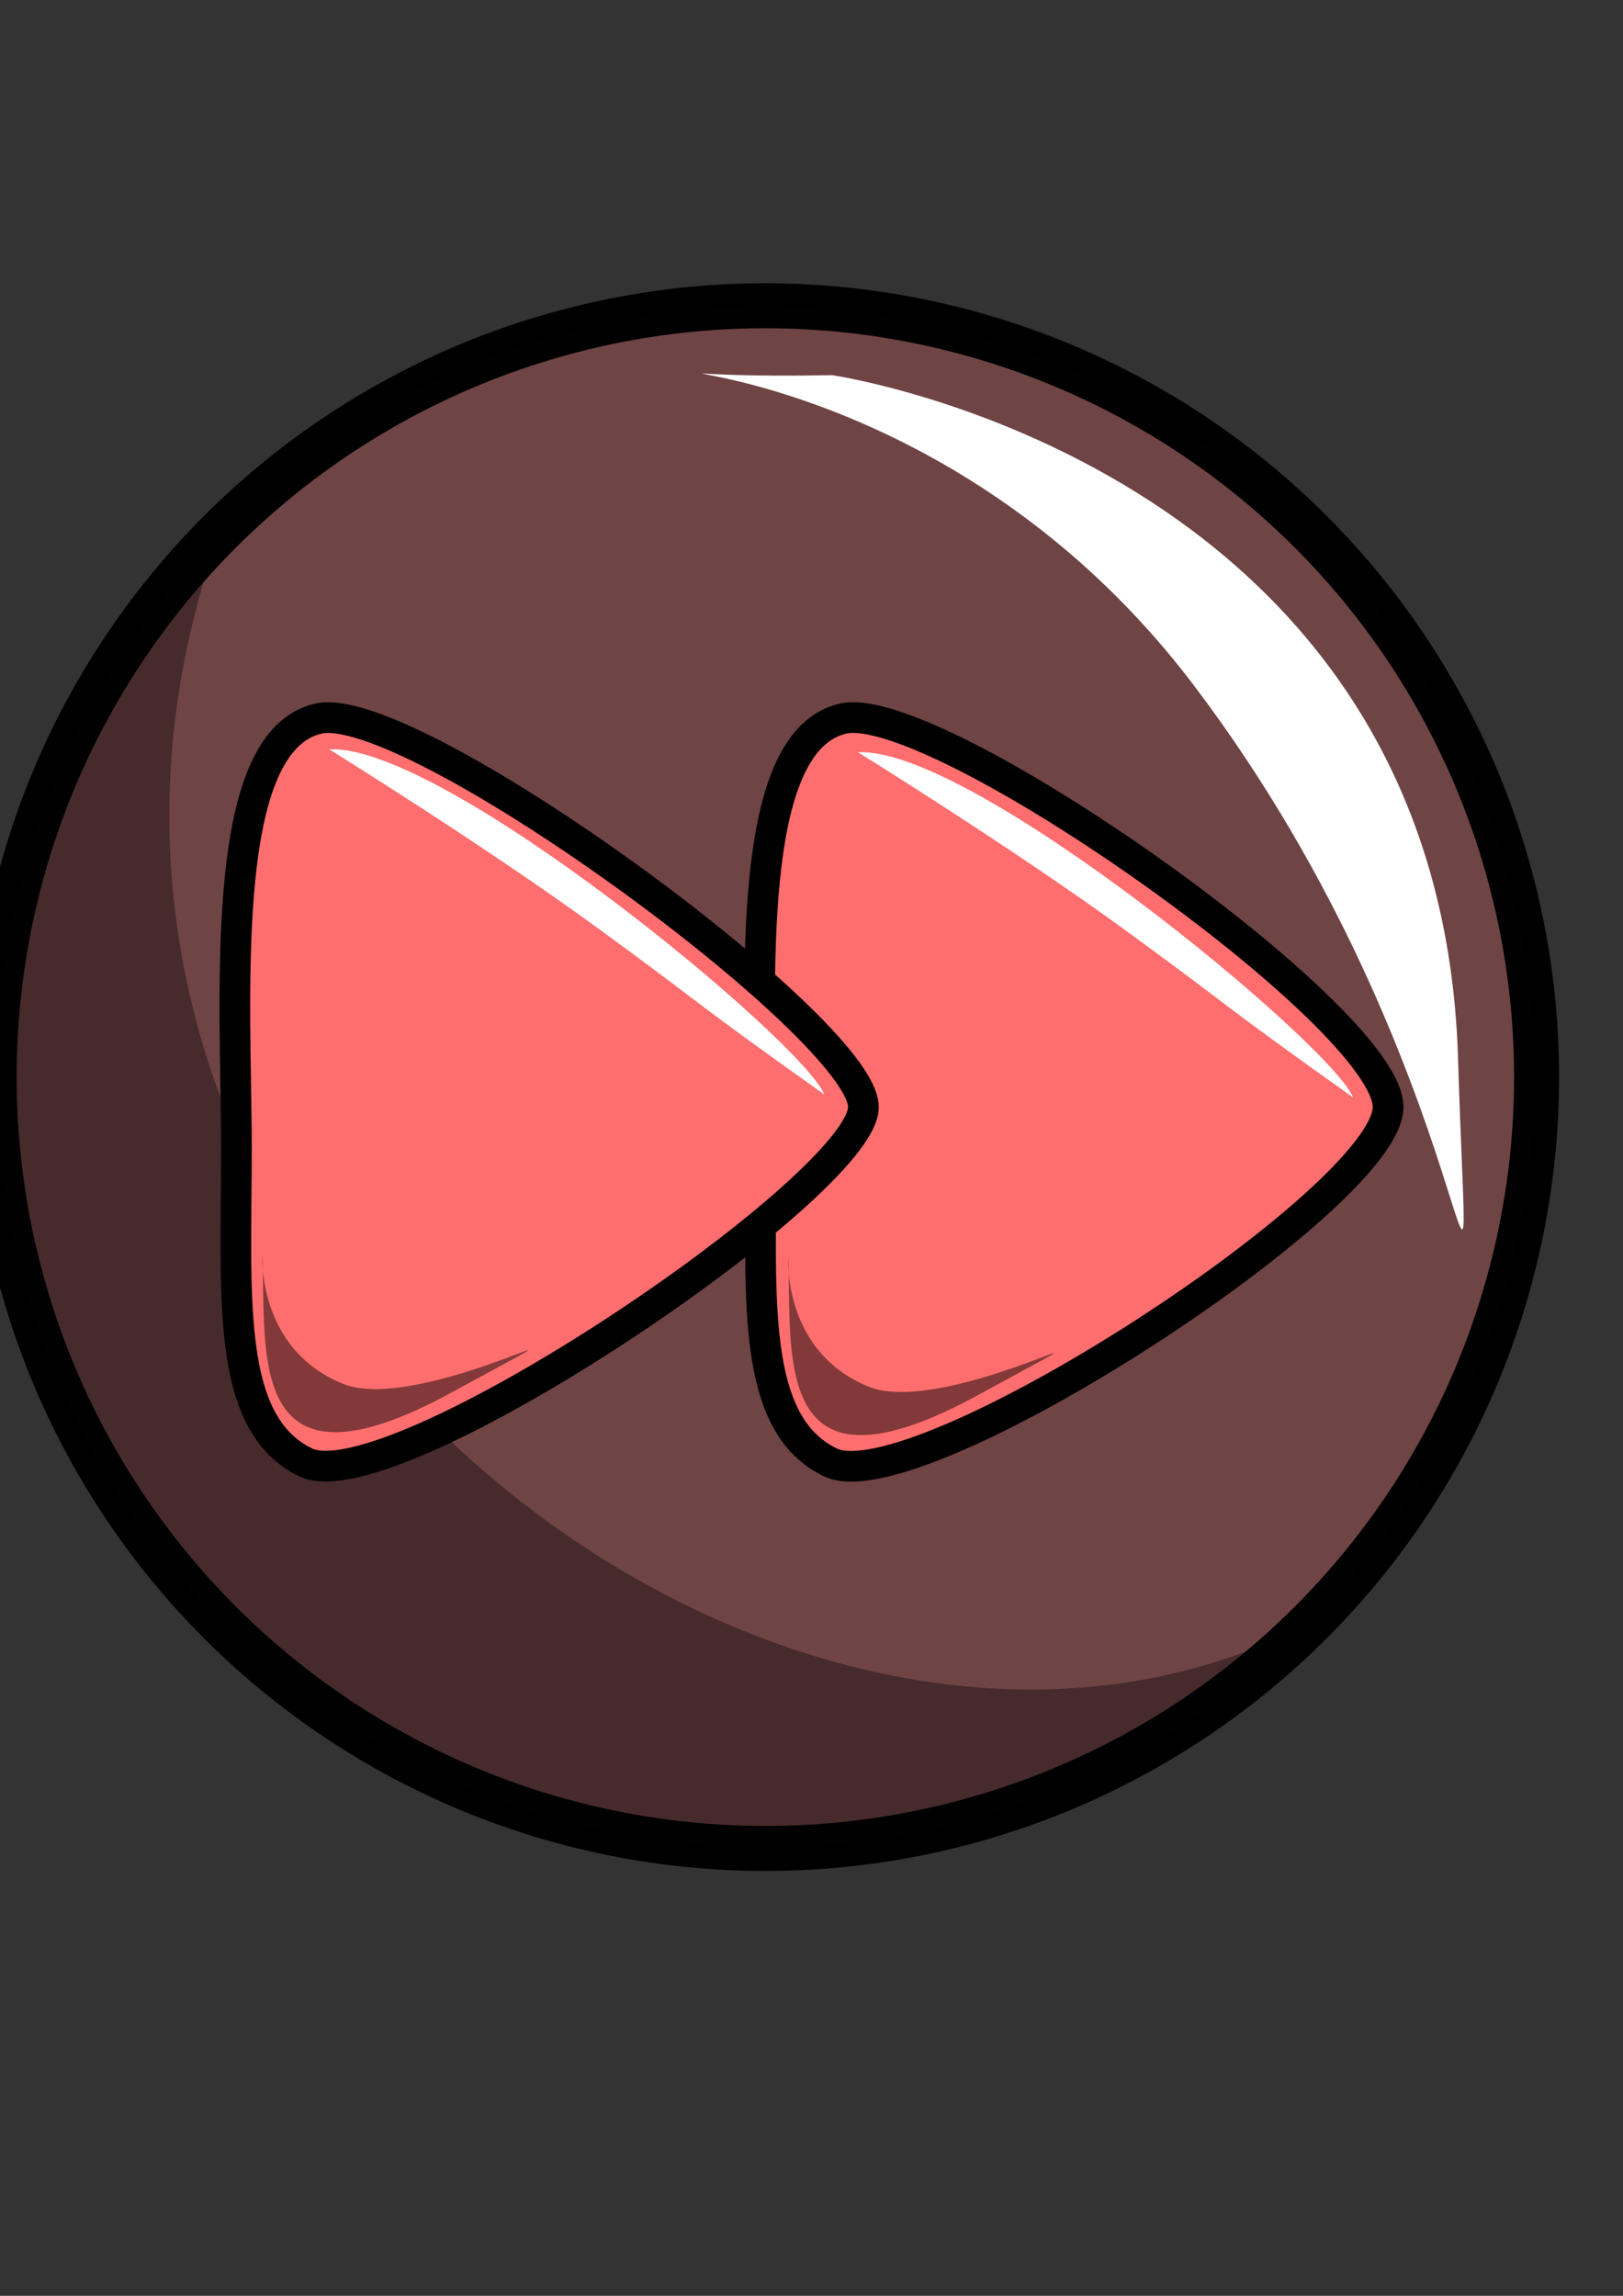 <?xml version="1.0" encoding="UTF-8" standalone="no"?>
<!-- Created with Inkscape (http://www.inkscape.org/) -->

<svg
   xmlns:dc="http://purl.org/dc/elements/1.1/"
   xmlns:cc="http://creativecommons.org/ns#"
   xmlns:rdf="http://www.w3.org/1999/02/22-rdf-syntax-ns#"
   xmlns:svg="http://www.w3.org/2000/svg"
   xmlns="http://www.w3.org/2000/svg"
   xmlns:sodipodi="http://sodipodi.sourceforge.net/DTD/sodipodi-0.dtd"
   xmlns:inkscape="http://www.inkscape.org/namespaces/inkscape"
   width="210mm"
   height="297mm"
   id="svg3930"
   version="1.1"
   inkscape:version="0.48.2 r9819"
   sodipodi:docname="Documento nuevo 2">
  <rect width="100%" height="100%" fill="#333333" stroke="none"/>
  <defs
     id="defs3932" />
  <sodipodi:namedview
     id="base"
     pagecolor="#ffffff"
     bordercolor="#666666"
     borderopacity="1.0"
     inkscape:pageopacity="0.0"
     inkscape:pageshadow="2"
     inkscape:zoom="0.12374369"
     inkscape:cx="444.02067"
     inkscape:cy="289.5556"
     inkscape:document-units="px"
     inkscape:current-layer="layer1"
     showgrid="false"
     showguides="true"
     inkscape:guide-bbox="true"
     inkscape:window-width="675"
     inkscape:window-height="604"
     inkscape:window-x="968"
     inkscape:window-y="137"
     inkscape:window-maximized="0" />
  <g
     inkscape:label="Capa 1"
     inkscape:groupmode="layer"
     id="layer1">
    <g
       id="g4469">
      <path
         transform="translate(-5.714,-62.857)"
         d="m 757.143,589.505 a 377.143,377.143 0 1 1 -754.286,0 377.143,377.143 0 1 1 754.286,0 z"
         sodipodi:ry="377.14285"
         sodipodi:rx="377.14285"
         sodipodi:cy="589.50507"
         sodipodi:cx="380"
         id="path3938"
         style="opacity:0.99;fill:#ff6e6e;fill-opacity:0.299;fill-rule:nonzero;stroke:#000000;stroke-width:22;stroke-linecap:butt;stroke-linejoin:round;stroke-miterlimit:4;stroke-opacity:1;stroke-dasharray:none;stroke-dashoffset:0"
         sodipodi:type="arc" />
      <path
         sodipodi:nodetypes="cssc"
         inkscape:connector-curvature="0"
         id="path3942"
         d="m 406.918,183.428 c 0,0 297.134,43.079 306.106,333.756 6.108,197.906 14.947,8.28 -129.156,-182.03 C 444.412,150.98 237.797,186.791 406.918,183.428 z"
         style="fill:#ffffff;fill-opacity:1;stroke:none" />
      <path
         sodipodi:nodetypes="csscc"
         inkscape:connector-curvature="0"
         id="path4452"
         d="M 646.68,856.185 C 578.431,924.435 484.145,966.648 380,966.648 171.71,966.648 2.857,797.795 2.857,589.505 2.857,485.36 45.07,391.074 113.32,322.825 -15.453,680.721 386.405,992.717 646.68,856.185 z"
         style="opacity:0.99;fill:#000003;fill-opacity:0.369;fill-rule:nonzero;stroke:none"
         transform="translate(-5.714,-62.857)" />
      <path
         sodipodi:nodetypes="zzszz"
         inkscape:connector-curvature="0"
         id="path4455"
         d="m 678.823,541.284 c 0,44.447 -230.262,194.16 -272.741,173.746 -42.479,-20.414 -32.794,-90.764 -33.999,-169.363 -1.205,-78.599 -5.219,-183.629 40.06,-194.292 45.279,-10.663 266.68,145.462 266.68,189.909 z"
         style="fill:#ff6e6e;fill-opacity:1;stroke:#000000;stroke-width:15;stroke-linecap:butt;stroke-linejoin:miter;stroke-miterlimit:4;stroke-opacity:1;stroke-dasharray:none" />
      <path
         style="fill:#ff6e6e;fill-opacity:1;stroke:#000000;stroke-width:15;stroke-linecap:butt;stroke-linejoin:miter;stroke-miterlimit:4;stroke-opacity:1;stroke-dasharray:none"
         d="m 422.244,541.284 c 0,38.386 -230.262,194.16 -272.741,173.746 -42.479,-20.414 -32.794,-90.764 -33.999,-169.363 -1.205,-78.599 -5.219,-183.629 40.06,-194.292 45.279,-10.663 266.68,151.523 266.68,189.909 z"
         id="path4459"
         inkscape:connector-curvature="0"
         sodipodi:nodetypes="zzszz" />
      <path
         sodipodi:nodetypes="cczc"
         inkscape:connector-curvature="0"
         id="path4461"
         d="m 161.033,366.397 c 56.019,-2.857 231.959,143.082 242.09,168.767 -69.581,-49.472 -54.213,-40.059 -110.035,-80.812 -55.821,-40.754 -132.055,-87.955 -132.055,-87.955 z"
         style="fill:#ffffff;stroke:none;stroke-width:1px;stroke-linecap:butt;stroke-linejoin:miter;stroke-opacity:1;fill-opacity:1" />
      <path
         style="fill:#ffffff;stroke:none;stroke-width:1px;stroke-linecap:butt;stroke-linejoin:miter;stroke-opacity:1;fill-opacity:1"
         d="m 419.604,367.825 c 56.019,-2.857 231.959,143.082 242.09,168.767 -69.581,-49.472 -54.213,-40.059 -110.035,-80.812 -55.821,-40.754 -132.055,-87.955 -132.055,-87.955 z"
         id="path4463"
         inkscape:connector-curvature="0"
         sodipodi:nodetypes="cczc" />
      <path
         sodipodi:nodetypes="cssc"
         inkscape:connector-curvature="0"
         id="path4465"
         d="m 128.289,612.946 c 2.02,48.487 -8.599,123.139 92.934,67.68 93.464,-51.051 -14.772,11.65 -53.538,-4.041 -42.426,-17.173 -39.396,-63.64 -39.396,-63.64 z"
         style="fill:#000000;fill-opacity:0.487;stroke:none" />
      <path
         style="fill:#000000;fill-opacity:0.487;stroke:none"
         d="m 385.432,614.374 c 2.02,48.487 -8.599,123.139 92.934,67.68 93.464,-51.051 -14.772,11.65 -53.538,-4.041 -42.426,-17.173 -39.396,-63.64 -39.396,-63.64 z"
         id="path4467"
         inkscape:connector-curvature="0"
         sodipodi:nodetypes="cssc" />
    </g>
  </g>
</svg>
